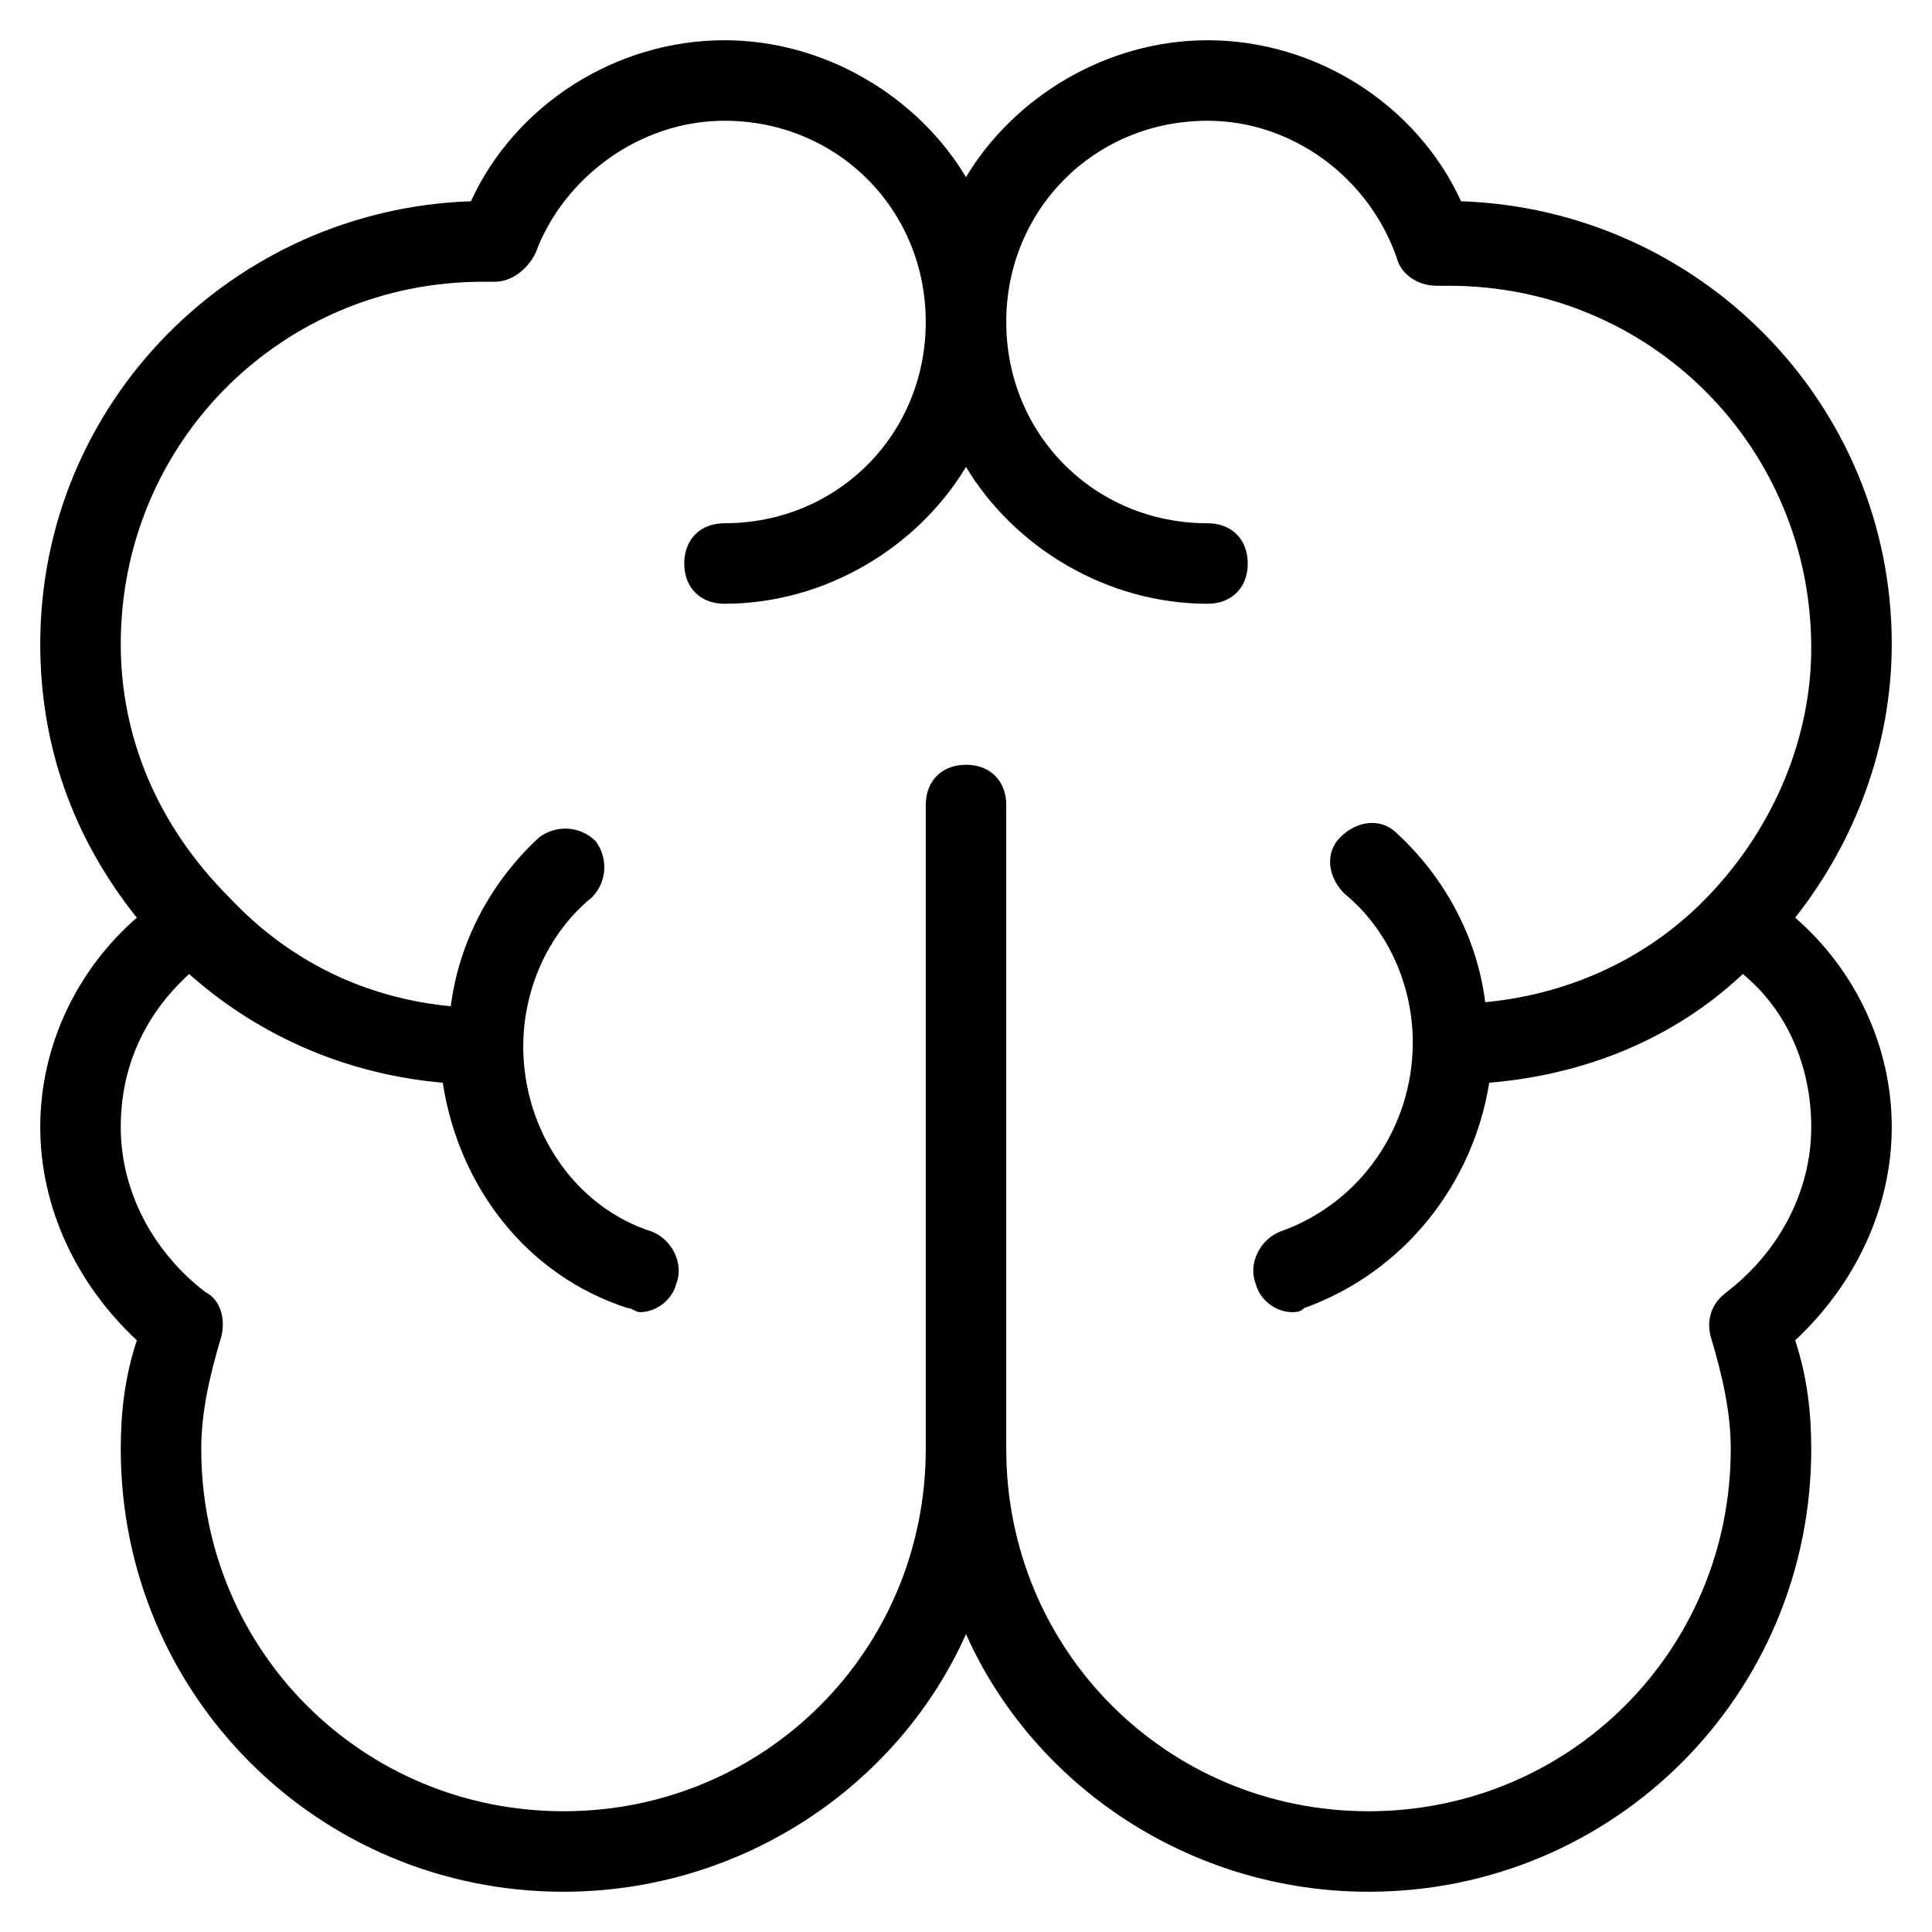 <?xml version="1.0" encoding="utf-8"?>
<!-- Generator: Adobe Illustrator 19.1.0, SVG Export Plug-In . SVG Version: 6.00 Build 0)  -->
<!DOCTYPE svg PUBLIC "-//W3C//DTD SVG 1.1//EN" "http://www.w3.org/Graphics/SVG/1.1/DTD/svg11.dtd">
<svg version="1.1" id="Layer_1" xmlns="http://www.w3.org/2000/svg" xmlns:xlink="http://www.w3.org/1999/xlink" x="0px" y="0px"
	 width="48px" height="48px" viewBox="0 0 48 48" enable-background="new 0 0 48 48" xml:space="preserve">
<path d="M36.3,5c-1.1-2.4-3.6-4-6.3-4c-2.5,0-4.8,1.4-6,3.4c-1.2-2-3.5-3.4-6-3.4c-2.7,0-5.2,1.6-6.3,4C5.8,5.2,1,10,1,16
	c0,2.5,0.8,4.8,2.4,6.8C1.9,24.1,1,26,1,28c0,2,0.9,3.9,2.4,5.3C3.1,34.2,3,35.1,3,36c0,6.1,4.9,11,11,11c4.4,0,8.3-2.6,10-6.4
	c1.7,3.8,5.6,6.4,10,6.4c6.1,0,11-4.9,11-11c0-0.9-0.1-1.8-0.4-2.7C46.1,31.9,47,30,47,28c0-2-0.9-3.9-2.4-5.2
	c1.5-1.9,2.4-4.3,2.4-6.8C47,10,42.2,5.2,36.3,5z M42.5,22.2C42.5,22.3,42.5,22.3,42.5,22.2c-1.5,1.6-3.5,2.5-5.6,2.7
	c-0.2-1.6-1-3.1-2.2-4.2c-0.4-0.4-1-0.3-1.4,0.1c-0.4,0.4-0.3,1,0.1,1.4c1.1,0.9,1.7,2.3,1.7,3.7c0,2.1-1.3,4-3.3,4.7
	c-0.5,0.2-0.8,0.8-0.6,1.3c0.1,0.4,0.5,0.7,0.9,0.7c0.1,0,0.2,0,0.3-0.1c2.5-0.9,4.2-3.1,4.6-5.6c2.4-0.2,4.6-1.1,6.3-2.7
	c1.1,0.9,1.7,2.3,1.7,3.8c0,1.6-0.8,3.1-2.1,4.1c-0.4,0.3-0.5,0.7-0.4,1.1c0.3,1,0.5,1.9,0.5,2.8c0,5-4,9-9,9s-9-4-9-9V20
	c0-0.6-0.4-1-1-1s-1,0.4-1,1v16c0,5-4,9-9,9s-9-4-9-9c0-0.9,0.2-1.8,0.5-2.8c0.1-0.4,0-0.9-0.4-1.1C3.8,31.1,3,29.6,3,28
	c0-1.5,0.6-2.8,1.7-3.8c1.8,1.6,4,2.5,6.3,2.7c0.4,2.6,2.1,4.8,4.6,5.6c0.1,0,0.2,0.1,0.3,0.1c0.4,0,0.8-0.3,0.9-0.7
	c0.2-0.5-0.1-1.1-0.6-1.3C14.3,30,13,28.1,13,26c0-1.4,0.6-2.8,1.7-3.7c0.4-0.4,0.4-1,0.1-1.4c-0.4-0.4-1-0.4-1.4-0.1
	c-1.2,1.1-2,2.6-2.2,4.2c-2.1-0.2-4-1.1-5.5-2.7c0,0,0,0,0,0C3.9,20.5,3,18.3,3,16c0-5,4-9,9-9c0,0,0,0,0,0c0.1,0,0.2,0,0.3,0
	c0.4,0,0.8-0.3,1-0.7C14,4.4,15.9,3,18,3c2.8,0,5,2.2,5,5s-2.2,5-5,5c-0.6,0-1,0.4-1,1s0.4,1,1,1c2.5,0,4.8-1.4,6-3.4
	c1.2,2,3.5,3.4,6,3.4c0.6,0,1-0.4,1-1s-0.4-1-1-1c-2.8,0-5-2.2-5-5s2.2-5,5-5c2.1,0,4,1.4,4.7,3.4c0.1,0.4,0.5,0.7,1,0.7
	c0.1,0,0.2,0,0.3,0c5,0,9,4,9,9C45,18.3,44.1,20.5,42.5,22.2z"/>
</svg>
